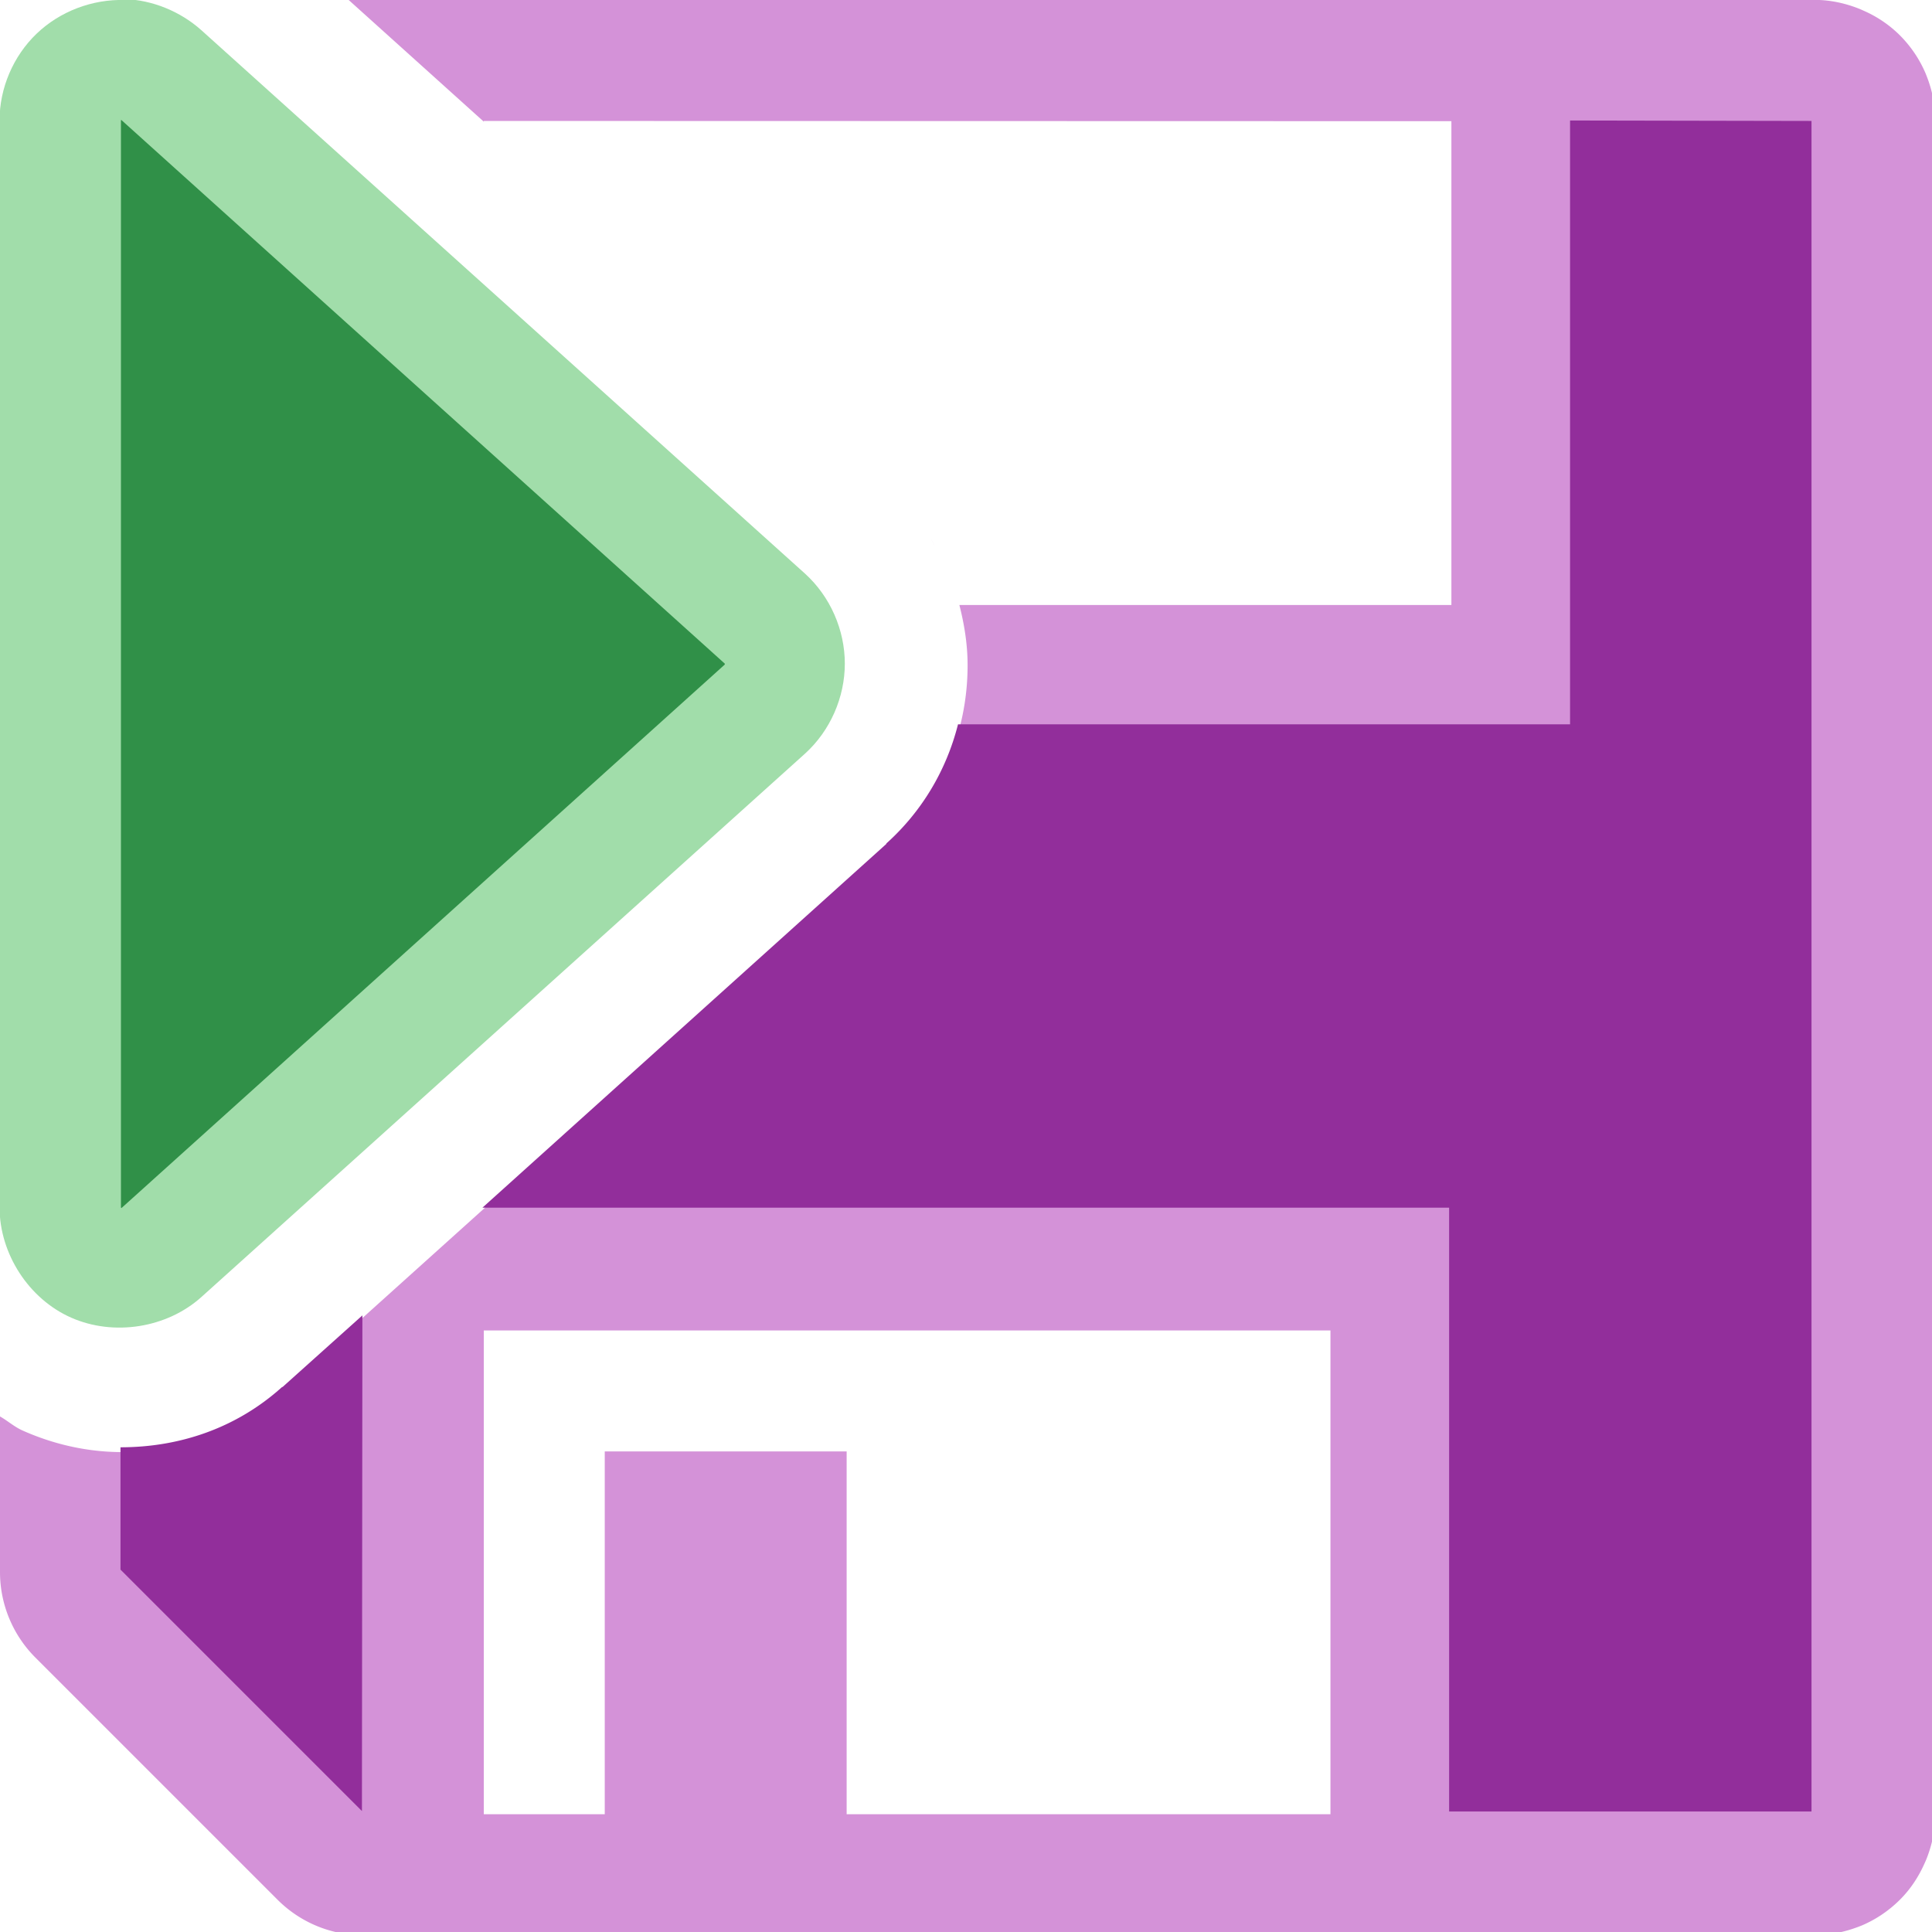 <svg height="16" viewBox="0 0 4.233 4.233" width="16" xmlns="http://www.w3.org/2000/svg"><g stroke-width=".265" transform="translate(0 -292.767)"><path d="m2.883 0 1.117 1.006v-.006l8 .002v4h-4.068c.041.161.068.326.068.498 0 .572-.233 1.101-.66 1.486a1.001 1.001 0 0 0 0 .002l-5 4.5a1.001 1.001 0 0 0 -.002 0c-.598.537-1.415.667-2.15.34-.07-.031-.123-.08-.188-.117v1.287a1 1 0 0 0 .293.707l2.002 2.002a1 1 0 0 0 .707.293h11.998c.137 0 .268-.03.387-.078a1 1 0 0 0 .01-.004c.116-.05.22-.121.309-.209a1 1 0 0 0 .004-.004c.086-.086.153-.188.203-.301a1 1 0 0 0 .012-.027c.047-.116.076-.244.076-.377v-14c0-.137-.029-.268-.078-.387a1 1 0 0 0 0-.002c-.001-.002-.003-.004-.004-.008-.05-.116-.121-.22-.209-.309a1 1 0 0 0 -.002-.002s-.002-.002-.002-.002c-.086-.085-.188-.154-.301-.203a1 1 0 0 0 -.027-.012c-.116-.047-.243-.076-.377-.076zm4.805 4.441c.014.023.028.047.041.07-.013-.024-.027-.047-.041-.07zm-3.688 6.559h7v4h-4v-3h-2v3h-1z" fill="#d492d8" stroke-width="1" transform="matrix(.265 0 0 .265 0 292.767)"/><path d="m3.44 293.031v1.323h-1.341c-.025.099-.078.19-.157.261a.265.265 0 0 0 0 .001l-.885.797h2.118v1.323h.794v-3.704zm-2.646 2.618-.175.157a.265.265 0 0 0 -.001 0c-.101.091-.226.132-.354.132v.268l.529.529z" fill="#922e9b"/><path d="m.273 292.767c-.071-.002-.142.025-.193.074-.051.049-.081.119-.081.19v2.381c0.0.102.064.201.157.242.093.041.209.023.285-.045l1.323-1.191c.055-.05.087-.123.087-.197s-.032-.147-.087-.197l-1.323-1.191c-.046-.041-.107-.066-.168-.068z" fill="#a1ddaa"/><path d="m.265 293.031v.001 2.381h.001v.001l1.322-1.191v-.001-.001l-1.322-1.191a.264.264 0 0 1 -.001 0zm.001 2.382c0 0-.001-.001-.001-.001.001.002.005.003 0 .001z" fill="#309048"/></g></svg>